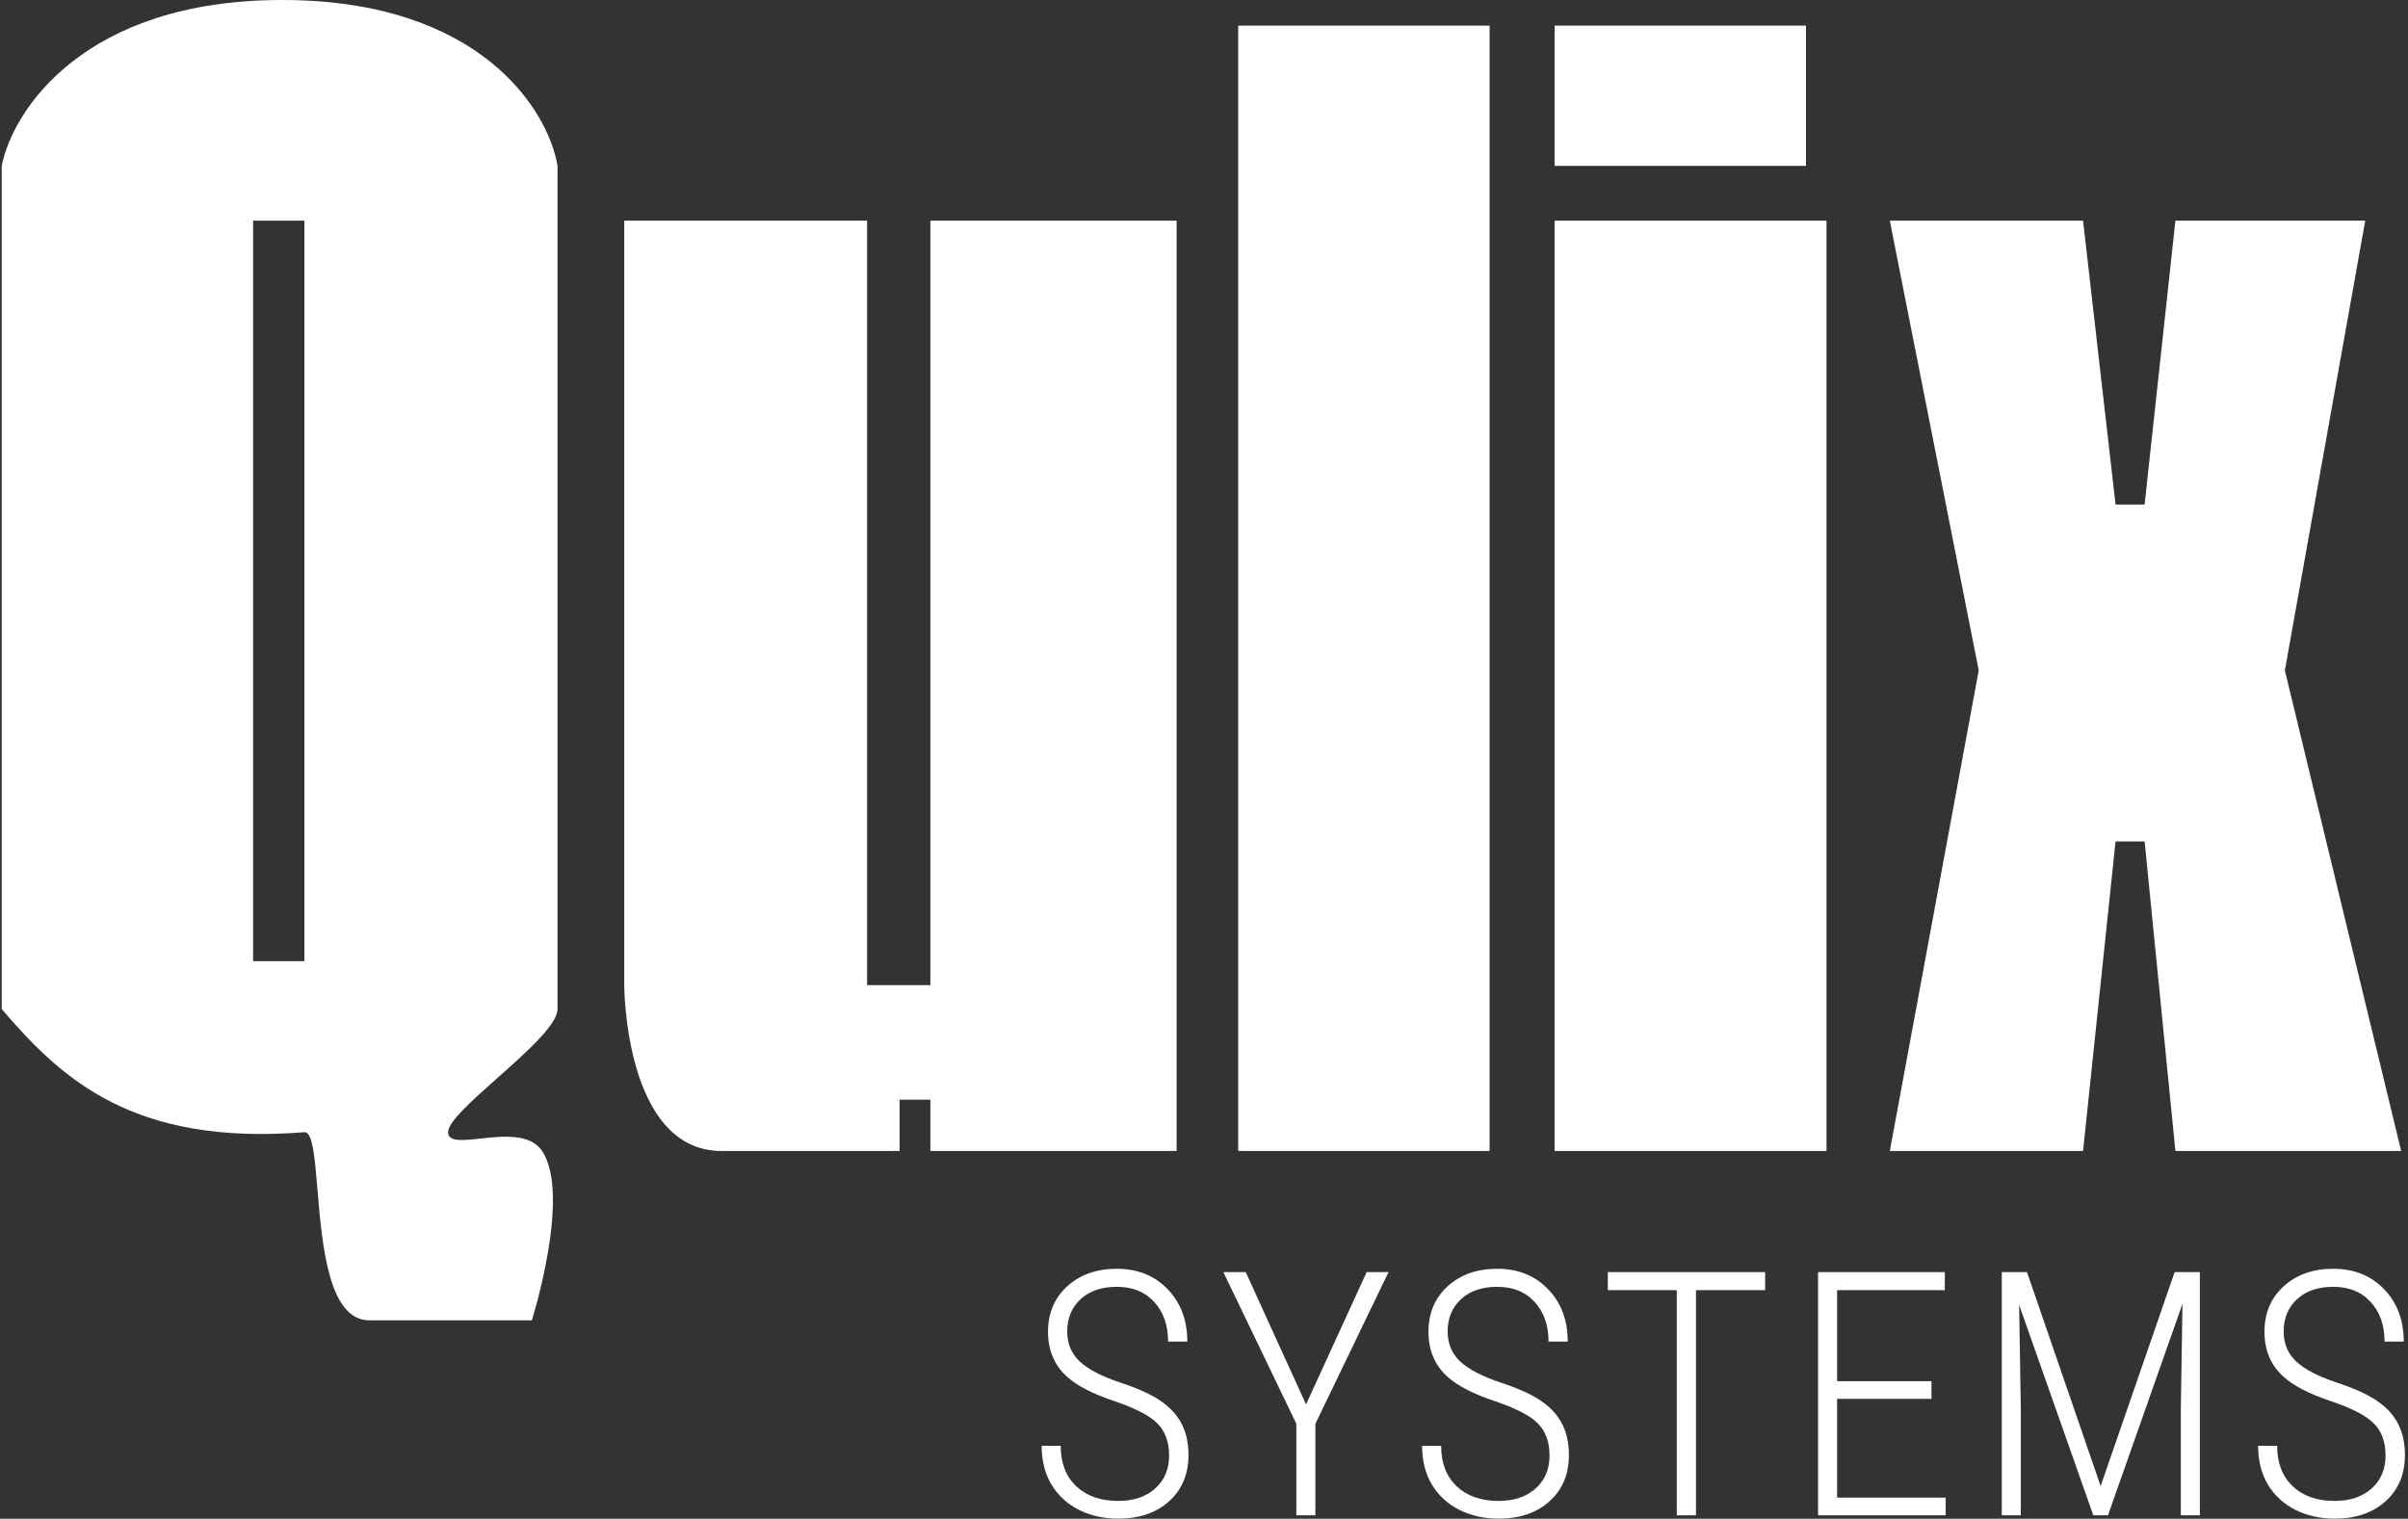 <svg width="704" height="444" viewBox="0 0 704 444" fill="none" xmlns="http://www.w3.org/2000/svg">
<rect x="0" y="0" width="704" height="444" fill="#333333" stroke="none"/>
<path fill-rule="evenodd" clip-rule="evenodd" d="M163 48.5V295C163 299.535 153.893 307.627 145.395 315.177C137.964 321.78 131 327.968 131 331C131 333.893 135.203 333.434 140.422 332.864C146.93 332.154 155.017 331.271 158.5 336.5C167.052 349.338 155.5 386 155.5 386H108C96.02 386 94.17 363.927 92.814 347.746C92.019 338.266 91.394 330.808 89 331C39 335 18 315.5 0.5 295V48.5C3.667 32.333 24.5 0 82.5 0C140.5 0 160.333 32.333 163 48.5ZM74 64.5H89V281H74V64.5ZM362 7.5H435.5V336.5H362V7.5ZM182.5 64.5H253.5V288H272V64.5H344V336.5H272V321.5H263V336.5H211C182.5 336.5 182.5 288 182.5 288V64.5ZM534 64.5H454.5V336.5H534V64.5ZM454.5 48.5H528V7.5H454.5V48.5ZM609 64.5H552.5L578.5 196L552.5 336.5H609L618.5 246H627L636 336.5H702L668 196L691.5 64.5H636L627 147.5H618.5L609 64.5ZM338.379 416.145C340.658 418.423 341.797 421.548 341.797 425.52C341.797 429.556 340.43 432.779 337.695 435.188C334.993 437.596 331.396 438.801 326.904 438.801C321.761 438.801 317.676 437.368 314.648 434.504C311.621 431.639 310.107 427.701 310.107 422.688H304.541C304.541 427.049 305.501 430.842 307.422 434.064C309.375 437.255 312.061 439.712 315.479 441.438C318.929 443.13 322.738 443.977 326.904 443.977C333.089 443.977 338.053 442.284 341.797 438.898C345.573 435.48 347.461 430.988 347.461 425.422C347.461 421.939 346.81 418.911 345.508 416.34C344.206 413.768 342.188 411.538 339.453 409.65C336.719 407.73 332.682 405.891 327.344 404.133C322.005 402.342 318.115 400.308 315.674 398.029C313.232 395.751 312.012 392.821 312.012 389.24C312.012 385.399 313.298 382.274 315.869 379.865C318.473 377.424 322.021 376.203 326.514 376.203C331.136 376.203 334.782 377.684 337.451 380.646C340.153 383.576 341.504 387.434 341.504 392.219H347.119C347.119 385.969 345.199 380.858 341.357 376.887C337.516 372.915 332.568 370.93 326.514 370.93C320.589 370.93 315.755 372.639 312.012 376.057C308.268 379.475 306.396 383.902 306.396 389.338C306.396 394.839 308.301 399.266 312.109 402.619C315.007 405.191 319.548 407.518 325.732 409.602C331.917 411.685 336.133 413.866 338.379 416.145ZM399.557 371.906L381.832 410.578L364.205 371.906H357.662L379 416.242V443H384.566V416.242L405.953 371.906H399.557ZM449.602 416.145C451.88 418.423 453.02 421.548 453.02 425.52C453.02 429.556 451.652 432.779 448.918 435.188C446.216 437.596 442.619 438.801 438.127 438.801C432.984 438.801 428.898 437.368 425.871 434.504C422.844 431.639 421.33 427.701 421.33 422.688H415.764C415.764 427.049 416.724 430.842 418.645 434.064C420.598 437.255 423.283 439.712 426.701 441.438C430.152 443.13 433.96 443.977 438.127 443.977C444.312 443.977 449.276 442.284 453.02 438.898C456.796 435.48 458.684 430.988 458.684 425.422C458.684 421.939 458.033 418.911 456.73 416.34C455.428 413.768 453.41 411.538 450.676 409.65C447.941 407.73 443.905 405.891 438.566 404.133C433.228 402.342 429.338 400.308 426.896 398.029C424.455 395.751 423.234 392.821 423.234 389.24C423.234 385.399 424.52 382.274 427.092 379.865C429.696 377.424 433.244 376.203 437.736 376.203C442.359 376.203 446.005 377.684 448.674 380.646C451.376 383.576 452.727 387.434 452.727 392.219H458.342C458.342 385.969 456.421 380.858 452.58 376.887C448.739 372.915 443.791 370.93 437.736 370.93C431.812 370.93 426.978 372.639 423.234 376.057C419.491 379.475 417.619 383.902 417.619 389.338C417.619 394.839 419.523 399.266 423.332 402.619C426.229 405.191 430.77 407.518 436.955 409.602C443.14 411.685 447.355 413.866 449.602 416.145ZM495.838 377.18H516.053V371.906H470.057V377.18H490.223V443H495.838V377.18ZM537.094 408.967H564.682V403.791H537.094V377.18H568.588V371.906H531.527V443H568.832V437.824H537.094V408.967ZM614.141 434.455L592.607 371.906H585.234V443H590.801V411.994L590.312 381.477L611.992 443H616.289L638.066 381.184L637.578 412.189V443H643.145V371.906H635.771L614.141 434.455ZM694.02 416.145C696.298 418.423 697.438 421.548 697.438 425.52C697.438 429.556 696.07 432.779 693.336 435.188C690.634 437.596 687.037 438.801 682.545 438.801C677.402 438.801 673.316 437.368 670.289 434.504C667.262 431.639 665.748 427.701 665.748 422.688H660.182C660.182 427.049 661.142 430.842 663.062 434.064C665.016 437.255 667.701 439.712 671.119 441.438C674.57 443.13 678.378 443.977 682.545 443.977C688.73 443.977 693.694 442.284 697.438 438.898C701.214 435.48 703.102 430.988 703.102 425.422C703.102 421.939 702.451 418.911 701.148 416.34C699.846 413.768 697.828 411.538 695.094 409.65C692.359 407.73 688.323 405.891 682.984 404.133C677.646 402.342 673.756 400.308 671.314 398.029C668.873 395.751 667.652 392.821 667.652 389.24C667.652 385.399 668.938 382.274 671.51 379.865C674.114 377.424 677.662 376.203 682.154 376.203C686.777 376.203 690.423 377.684 693.092 380.646C695.794 383.576 697.145 387.434 697.145 392.219H702.76C702.76 385.969 700.839 380.858 696.998 376.887C693.157 372.915 688.209 370.93 682.154 370.93C676.23 370.93 671.396 372.639 667.652 376.057C663.909 379.475 662.037 383.902 662.037 389.338C662.037 394.839 663.941 399.266 667.75 402.619C670.647 405.191 675.188 407.518 681.373 409.602C687.558 411.685 691.773 413.866 694.02 416.145Z" fill="white"/>
</svg>
